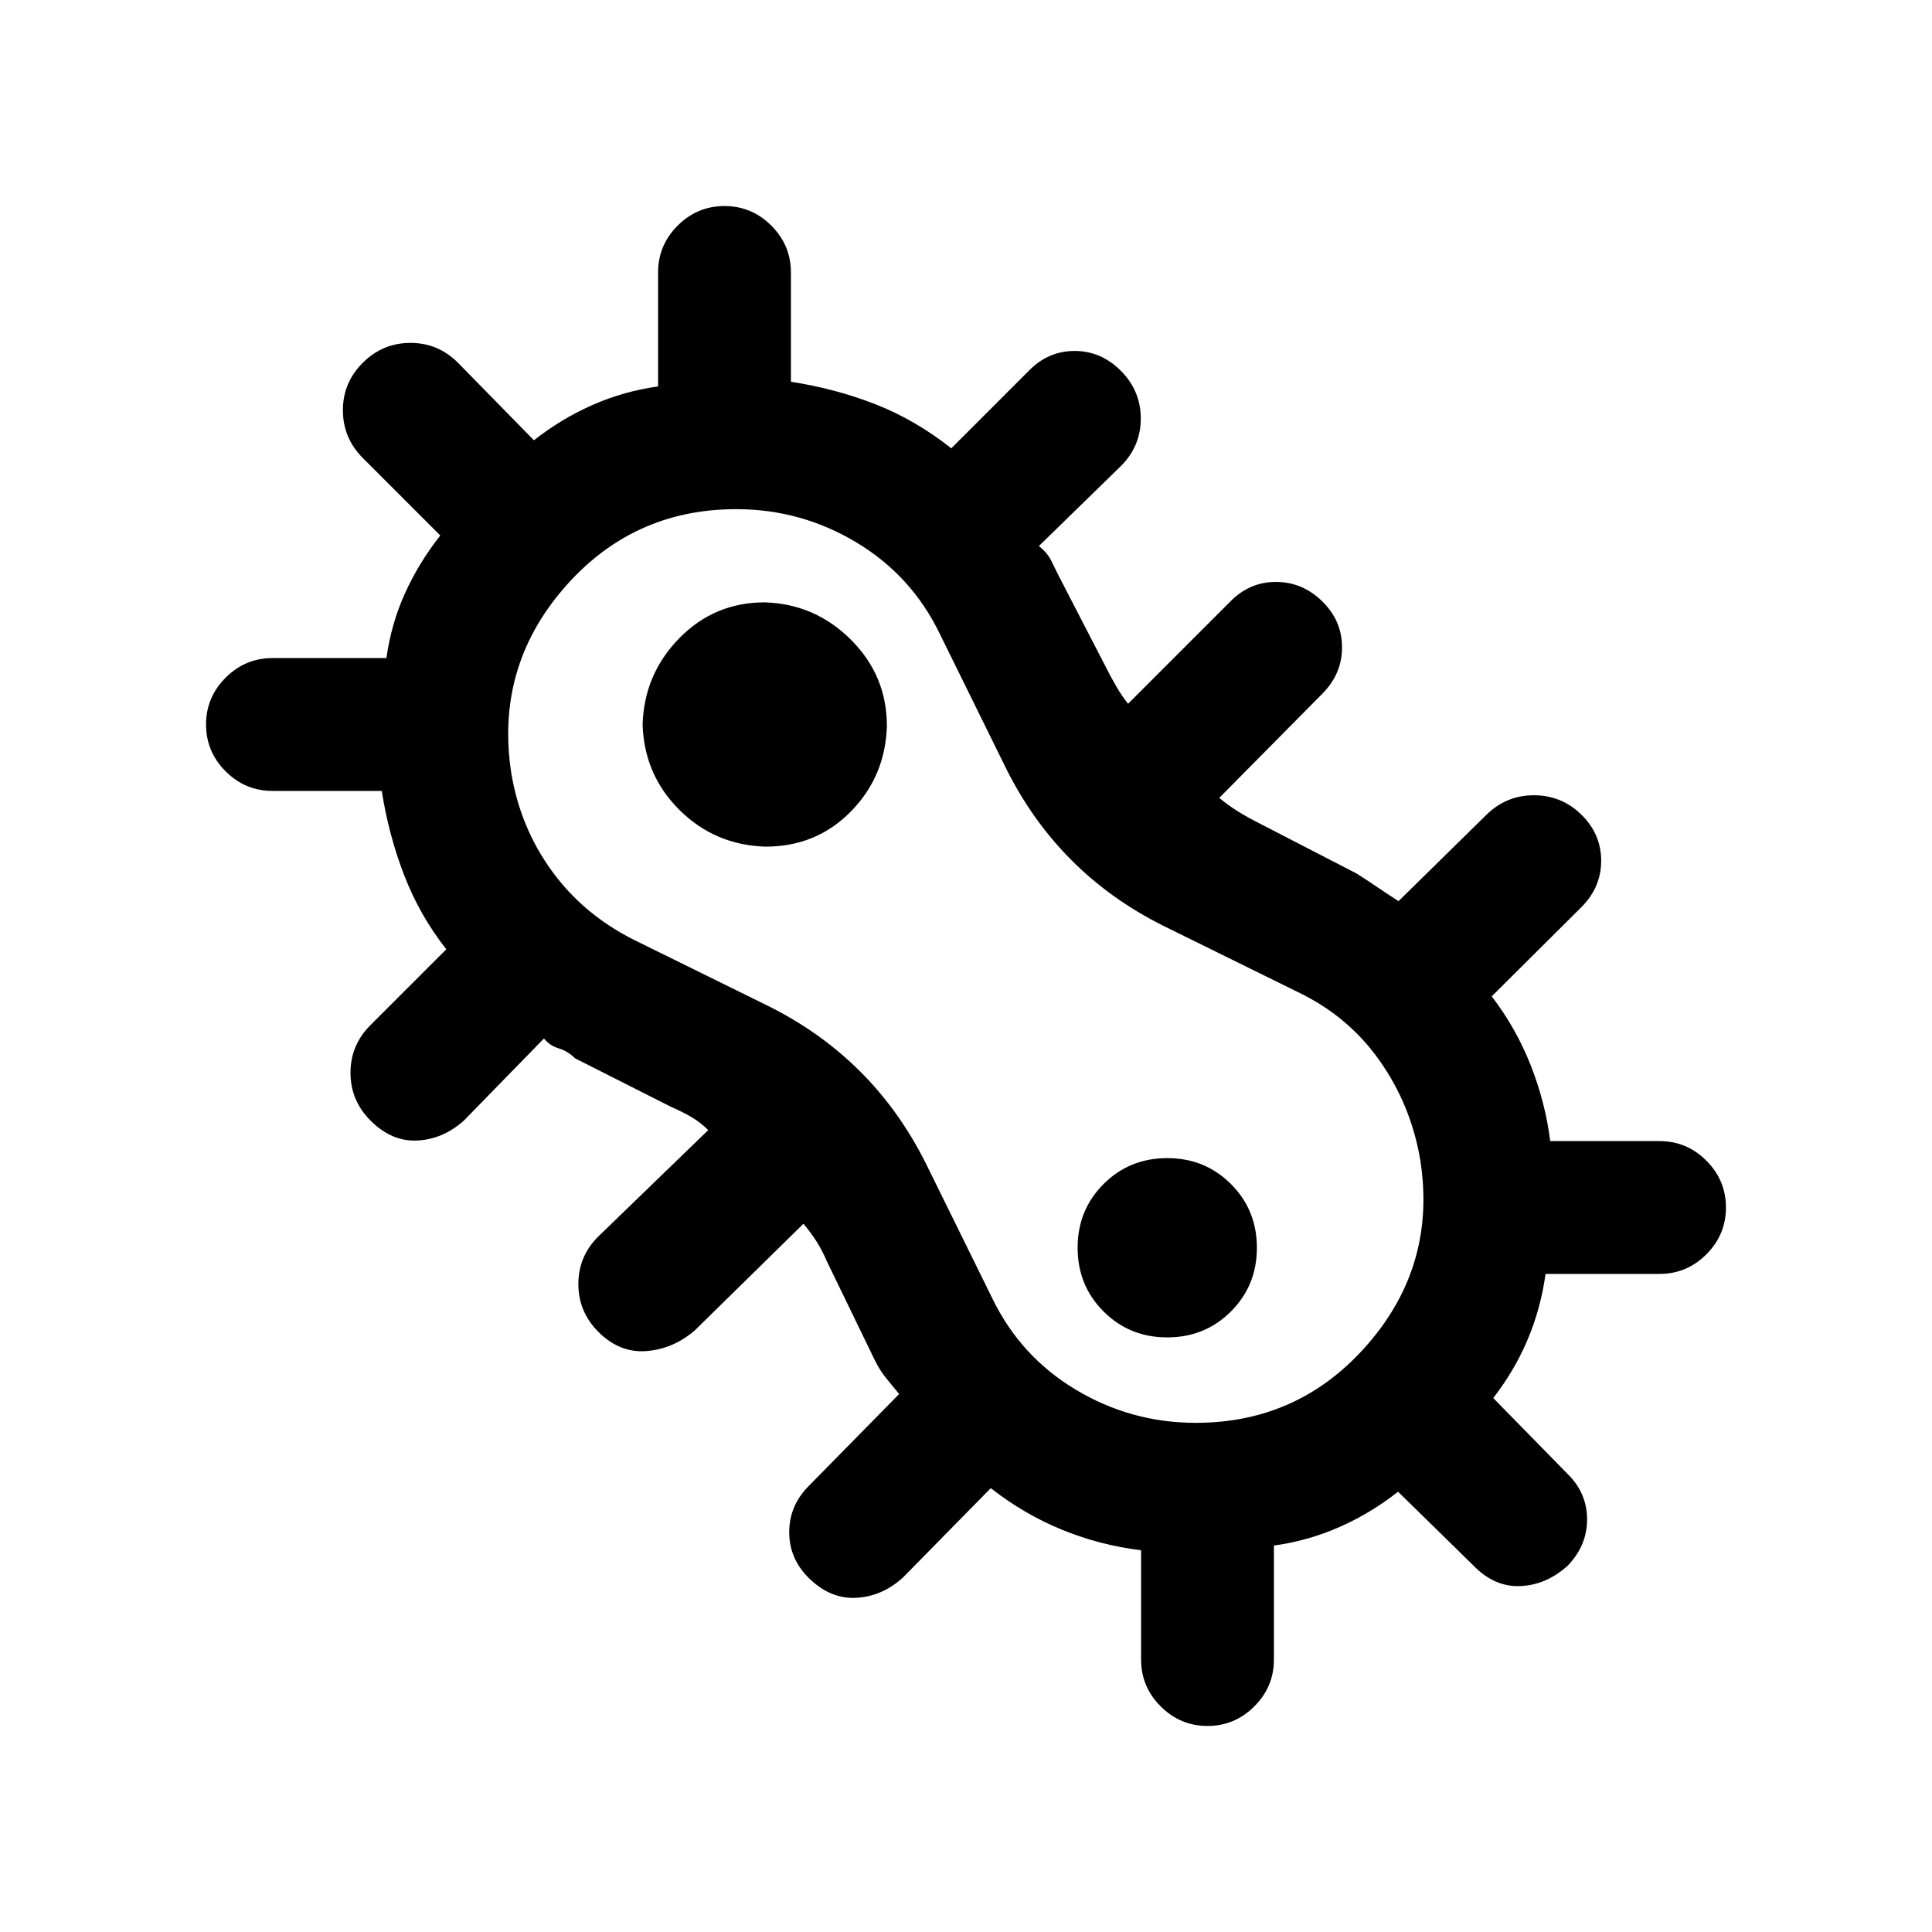 <svg xmlns="http://www.w3.org/2000/svg" height="24" viewBox="0 96 960 960" width="24"><path d="M600 953.616q-13.539 0-23.269-9.731-9.731-9.731-9.731-23.27v-54.307q-20.308-2.462-39.115-10.115-18.808-7.654-35.577-20.731L448.538 880q-10.348 9.282-23.136 9.949-12.787.667-23.402-9.738-9.846-9.636-9.846-22.885 0-13.249 9.846-23.095l44.769-45.539q-3.538-4.351-6.692-8.214-3.154-3.863-5.923-9.705l-23.385-48.234q-2.308-5.385-5-9.616-2.692-4.23-6.538-8.846L345.308 757q-10.707 9.282-24.084 10.334-13.378 1.051-23.993-9.636-9.847-9.918-9.847-23.654t9.847-23.582l54.692-52.923q-3.846-3.847-8.462-6.539-4.615-2.692-10-5l-47.769-24.154q-3.538-3.538-8.077-4.923-4.538-1.384-7.307-4.923l-39.77 40.769q-10.348 9.283-23.136 9.949-12.787.667-23.402-10.02-9.846-9.918-9.846-23.654T184 605.462l37.769-37.77q-13.146-16.704-20.881-36.66-7.734-19.955-11.196-42.032h-54.307q-13.539 0-23.27-9.731-9.731-9.73-9.731-23.269 0-13.539 9.731-23.269 9.731-9.731 23.27-9.731h56.638q2.361-17.077 9.22-32.215 6.858-15.139 17.526-28.708l-38.538-38.539q-9.847-9.937-9.847-23.699 0-13.762 9.918-23.608 9.918-9.847 23.654-9.847t23.582 9.847l37.77 38.538q13.569-10.668 29.092-17.526 15.523-6.859 32.6-9.22v-56.638q0-13.539 9.731-23.27 9.73-9.731 23.269-9.731 13.539 0 23.269 9.731 9.731 9.731 9.731 23.27v54.307q22.308 3.462 42.115 11.231 19.808 7.769 37.577 21.846l38.539-38.538q9.579-9.847 22.751-9.847T557 280.302q9.846 9.918 9.846 23.654T557 327.538l-40.769 39.77q4.308 3.538 6.077 7.192 1.769 3.654 3.538 7.192L549.769 428q2.308 4.615 5 9.231 2.693 4.615 5.77 8.461L611.231 395q9.579-9.846 22.751-9.846T657 394.789q9.846 9.636 9.846 22.885 0 13.249-9.846 23.095l-51.154 51.692q4.616 3.847 9.616 6.923 5 3.077 11.154 6.154l47.434 24.487q5.796 3.667 10.565 6.936 4.77 3.27 10.308 6.808L738.462 501q9.937-9.846 23.699-9.846 13.762 0 23.608 9.635 9.847 9.636 9.847 22.885 0 13.249-9.847 23.095l-44.538 44.308q12.077 15.769 19.346 34.192 7.269 18.423 9.731 37.731h54.307q13.539 0 23.27 9.731 9.731 9.73 9.731 23.269 0 13.539-9.731 23.269-9.731 9.731-23.27 9.731h-56.638q-2.361 17.077-8.835 32.469-6.474 15.393-17.142 29.223l36.769 37.539q9.847 9.579 9.847 22.751t-9.847 23.192q-10.615 9.442-23.402 9.942T732.231 874l-37.539-36.769q-13.569 10.668-29.092 17.526-15.523 6.859-32.6 9.22v56.638q0 13.539-9.731 23.27-9.73 9.731-23.269 9.731ZM594.17 803Q646 803 680 763.5t25.643-91.568Q701 645 685.5 623 670 601 645 589l-67-33q-26-13-45.5-32.5T500 478l-33-67q-14-29-41.5-45.5T365.83 349Q314 349 280 388.5t-25.935 91.7q4.48 27 20.162 48.6Q289.909 550.4 315 563l67 33q26 13 45.5 32.5T460 674l33 67q14 29 41.5 45.5t59.67 16.5ZM380.412 516.692q25.203 0 42.357-17.445 17.154-17.446 17.923-42.478 0-25.032-17.83-42.862-17.83-17.83-42.862-18.599-25.032 0-42.478 17.83-17.445 17.83-18.214 42.862.769 25.032 18.334 42.478 17.566 17.445 42.77 18.214ZM580 760.539q18.768 0 31.653-12.886 12.886-12.885 12.886-31.653t-12.886-31.653Q598.768 671.461 580 671.461t-31.653 12.886Q535.461 697.232 535.461 716t12.886 31.653q12.885 12.886 31.653 12.886ZM480 576Z"/></svg>